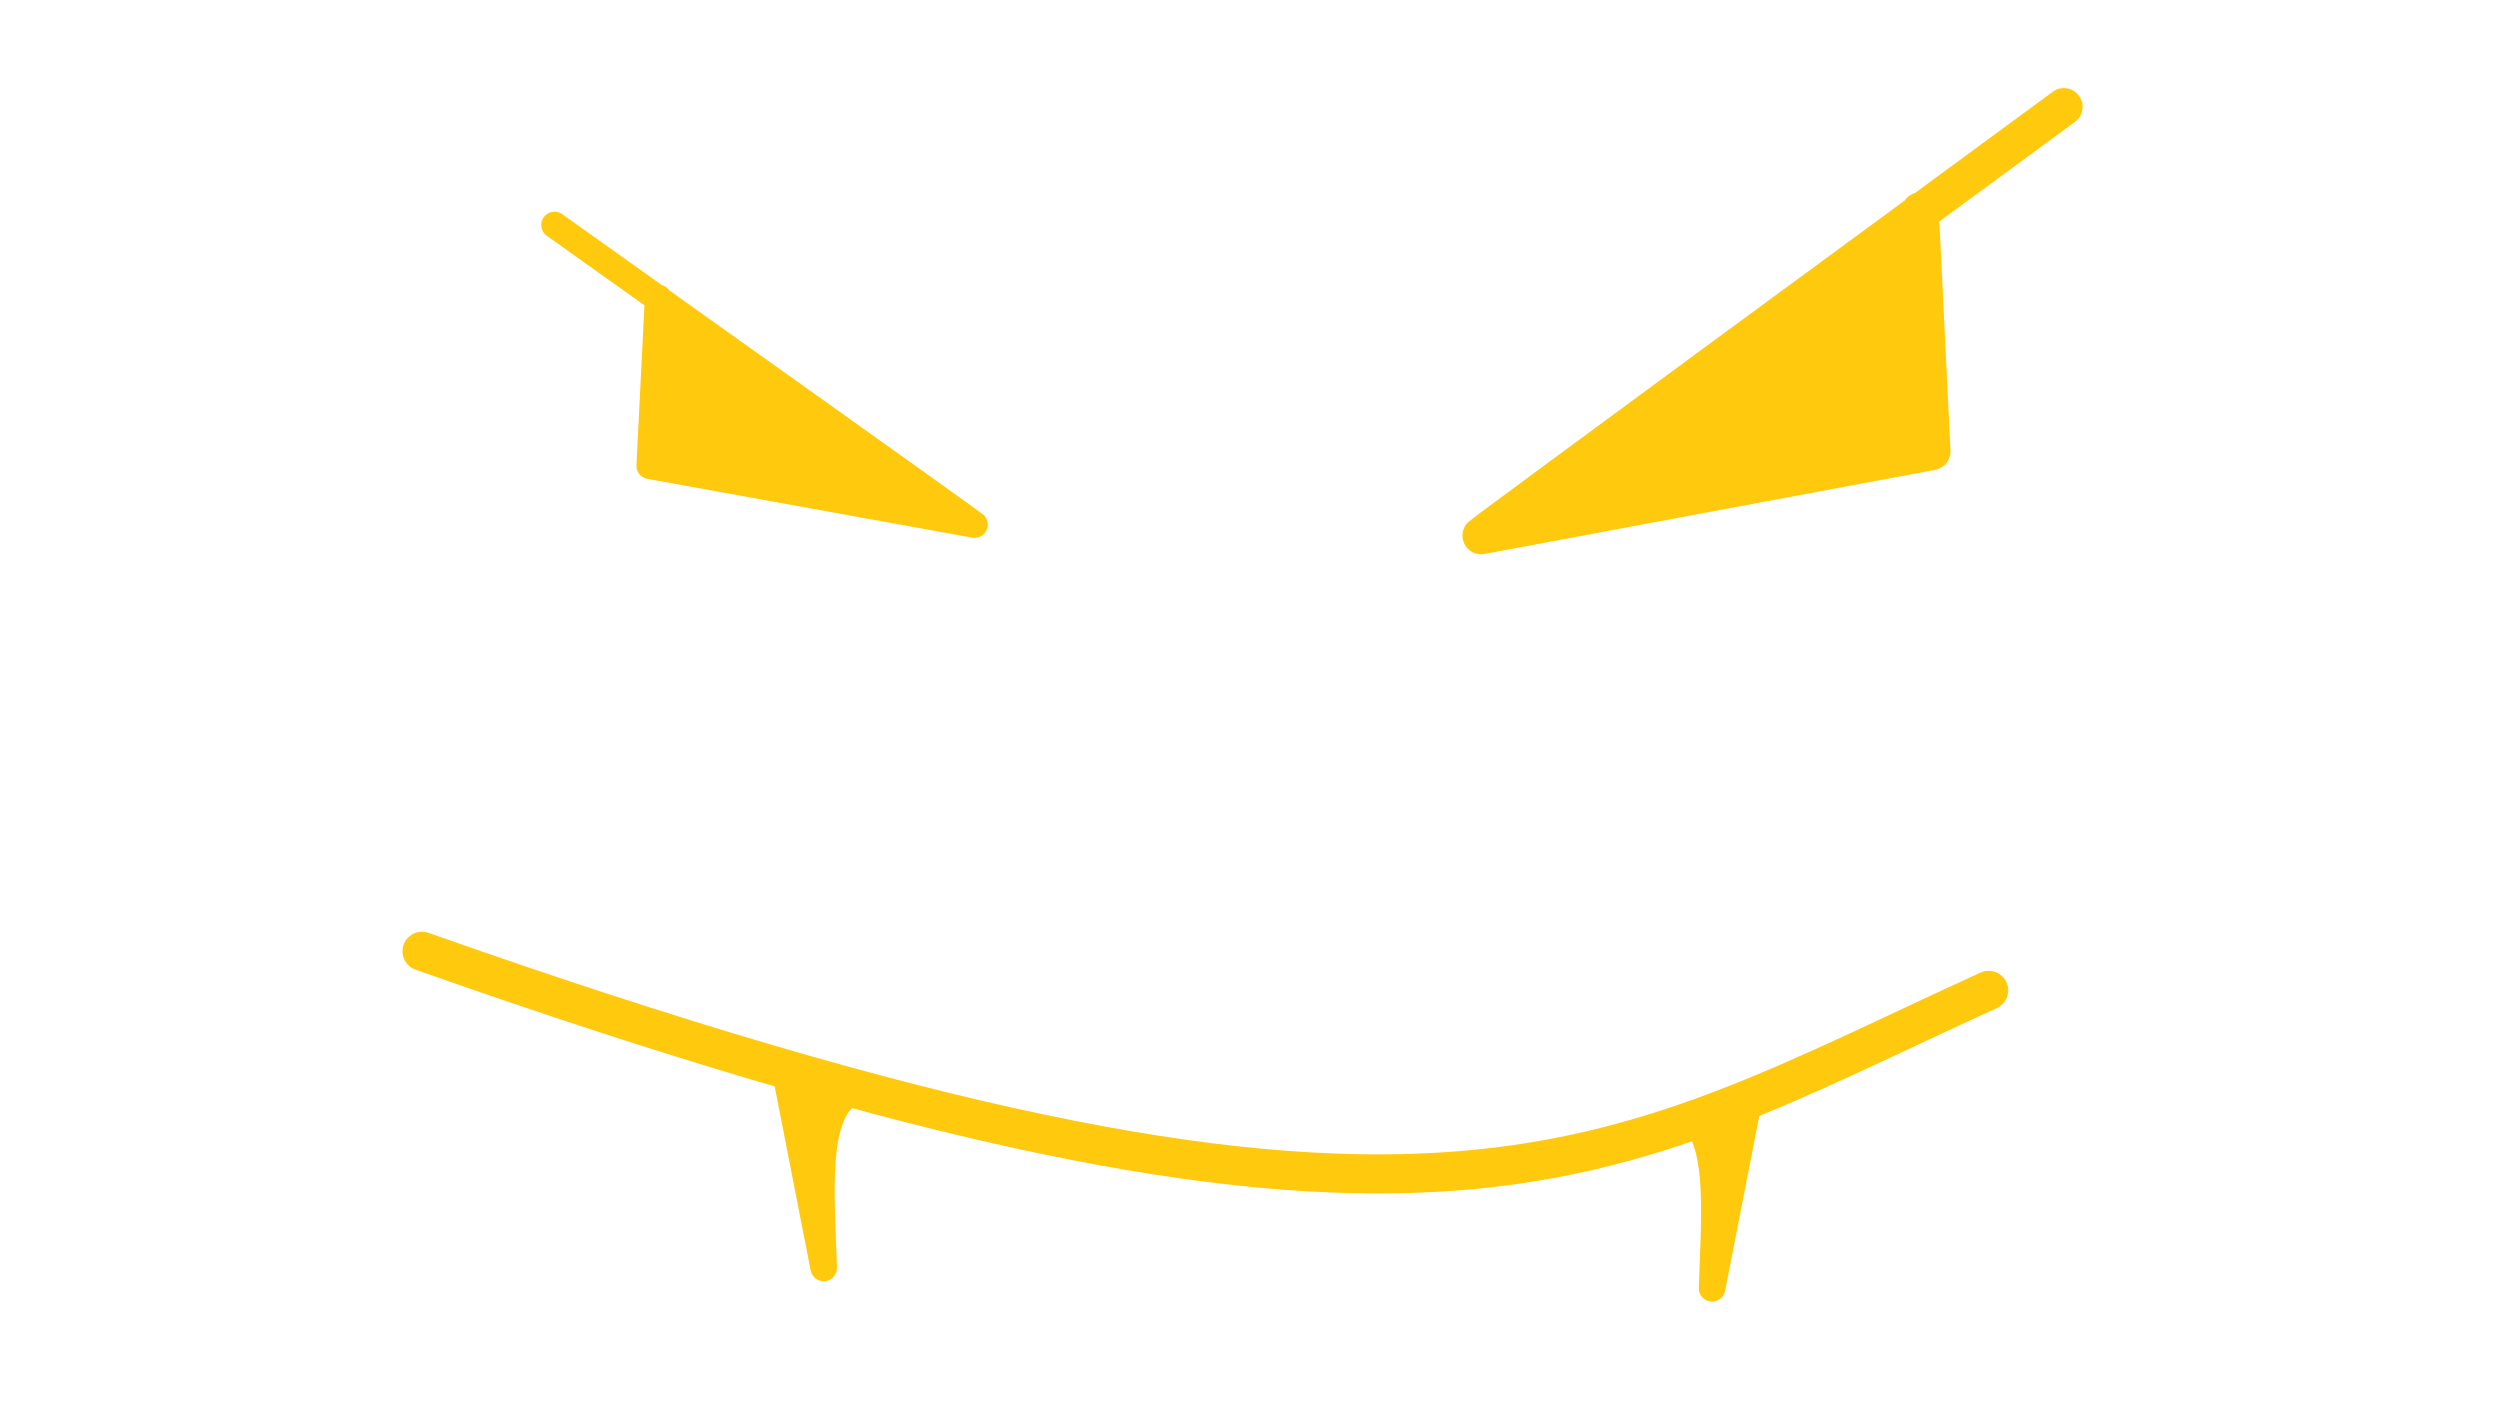 <?xml version="1.0" encoding="UTF-8" standalone="no"?>
<svg
   xmlns:dc="http://purl.org/dc/elements/1.1/"
   xmlns:cc="http://creativecommons.org/ns#"
   xmlns:rdf="http://www.w3.org/1999/02/22-rdf-syntax-ns#"
   xmlns:svg="http://www.w3.org/2000/svg"
   xmlns="http://www.w3.org/2000/svg"
   width="960"
   height="540"
   id="svg2"
   version="1.1"
   enable-background="new">
  <defs
     id="defs4" />
  <g
     style="display:inline"
     id="g3098">
    <path
       id="path3101"
       d="m 162.055,365.285 c 389.791,137.558 450.829,83.648 601.59,15.015"
       style="fill:#000000;fill-opacity:0;stroke:#ffc90e;stroke-width:15;stroke-linecap:round;stroke-linejoin:miter;stroke-miterlimit:4;stroke-dasharray:none;stroke-opacity:1;marker-start:none" />
    <path
       style="color:#000000;display:inline;overflow:visible;visibility:visible;fill:none;stroke:#ffc90e;stroke-width:14.36;stroke-linecap:round;stroke-linejoin:round;stroke-miterlimit:4;stroke-dasharray:none;stroke-dashoffset:0;stroke-opacity:1;marker:none;enable-background:accumulate"
       d="M 792.539,41.009 C 570.243,204.119 568.751,205.657 568.751,205.657 l 173.063,-32.314 v 0 l -4.476,-92.326 v 0"
       id="path3116" />
    <path
       id="path3139"
       d="M 212.925,86.387 C 373.14,200.366 374.215,201.441 374.215,201.441 L 249.484,178.86 v 0 l 3.226,-64.516 v 0"
       style="color:#000000;display:inline;overflow:visible;visibility:visible;fill:none;stroke:#ffc90e;stroke-width:10.191;stroke-linecap:round;stroke-linejoin:round;stroke-miterlimit:4;stroke-dasharray:none;stroke-dashoffset:0;stroke-opacity:1;marker:none;enable-background:accumulate" />
    <g
       id="g4007"
       transform="matrix(-1,0,0,1,872.793,14.987)">
      <g
         transform="translate(-49.802,13.306)"
         id="g3993">
        <path
           id="path3995"
           d="m 271.758,402.188 c -9.874,10.945 -7.424,38.694 -6.595,64.234 l -13.768,-70.387 z"
           style="color:#000000;display:inline;overflow:visible;visibility:visible;fill:none;stroke:#ffc90e;stroke-width:10.191;stroke-linecap:round;stroke-linejoin:round;stroke-miterlimit:4;stroke-dasharray:none;stroke-dashoffset:0;stroke-opacity:1;marker:none;enable-background:accumulate" />
      </g>
    </g>
    <g
       id="g4027"
       transform="translate(-3.421,-11.405)">
      <g
         transform="translate(54.559,31.873)"
         id="g3986">
        <path
           style="color:#000000;display:inline;overflow:visible;visibility:visible;fill:none;stroke:#ffc90e;stroke-width:10.191;stroke-linecap:round;stroke-linejoin:round;stroke-miterlimit:4;stroke-dasharray:none;stroke-dashoffset:0;stroke-opacity:1;marker:none;enable-background:accumulate"
           d="m 271.758,402.188 c -9.874,10.945 -7.424,38.694 -6.595,64.234 l -13.768,-70.387 z"
           id="path3953" />
      </g>
    </g>
  </g>
  <path
     id="path830"
     d="m 308.713,430.181 c -1.373,-7.05 -2.46,-12.855 -2.415,-12.9 0.065,-0.065 9.996,2.879 11.379,3.373 0.238,0.085 -0.051,1.159 -0.879,3.267 -1.993,5.074 -5.108,16.236 -5.108,18.304 0,0.263 -0.108,0.545 -0.24,0.626 -0.132,0.082 -1.363,-5.62 -2.736,-12.67 z"
     style="opacity:1;fill:#ffc90e;fill-opacity:1;stroke:none;stroke-width:0.203;stroke-miterlimit:4;stroke-dasharray:0.61, 0.61;stroke-dashoffset:0;stroke-opacity:1" />
  <path
     id="path832"
     d="m 662.141,452.509 c -0.084,-0.212 -0.399,-1.714 -0.701,-3.338 -0.82,-4.423 -2.419,-10.413 -4.009,-15.021 -0.78,-2.26 -1.438,-4.328 -1.463,-4.597 -0.038,-0.411 0.893,-0.844 5.861,-2.728 3.248,-1.232 5.928,-2.222 5.955,-2.201 0.04,0.031 -4.982,25.953 -5.378,27.757 -0.088,0.401 -0.146,0.429 -0.266,0.128 z"
     style="opacity:1;fill:#ffc90e;fill-opacity:1;stroke:none;stroke-width:0.172;stroke-miterlimit:4;stroke-dasharray:0.515, 0.515;stroke-dashoffset:0;stroke-opacity:1" />
  <path
     id="path834"
     d="m 595.263,194.372 c 0.332,-0.309 61.742,-45.495 106.67,-78.488 l 30.611,-22.48 0.098,1.291 c 0.289,3.791 3.596,73.446 3.492,73.56 -0.115,0.126 -140.248,26.367 -140.872,26.379 -0.182,0.003 -0.182,-0.093 0,-0.263 z"
     style="opacity:1;fill:#ffc90e;fill-opacity:1;stroke:none;stroke-width:0.202;stroke-miterlimit:4;stroke-dasharray:0.607, 0.607;stroke-dashoffset:0;stroke-opacity:1" />
  <path
     id="path836"
     d="m 305.17,187.32 c -29.673,-5.427 -54.132,-10.048 -54.352,-10.268 -0.385,-0.385 2.349,-56.476 2.774,-56.901 0.224,-0.224 105.883,74.911 107.398,76.371 1.326,1.279 2.883,1.535 -55.819,-9.202 z"
     style="opacity:1;fill:#ffc90e;fill-opacity:1;stroke:none;stroke-width:0.64;stroke-miterlimit:4;stroke-dasharray:1.919, 1.919;stroke-dashoffset:0;stroke-opacity:1" />
</svg>
